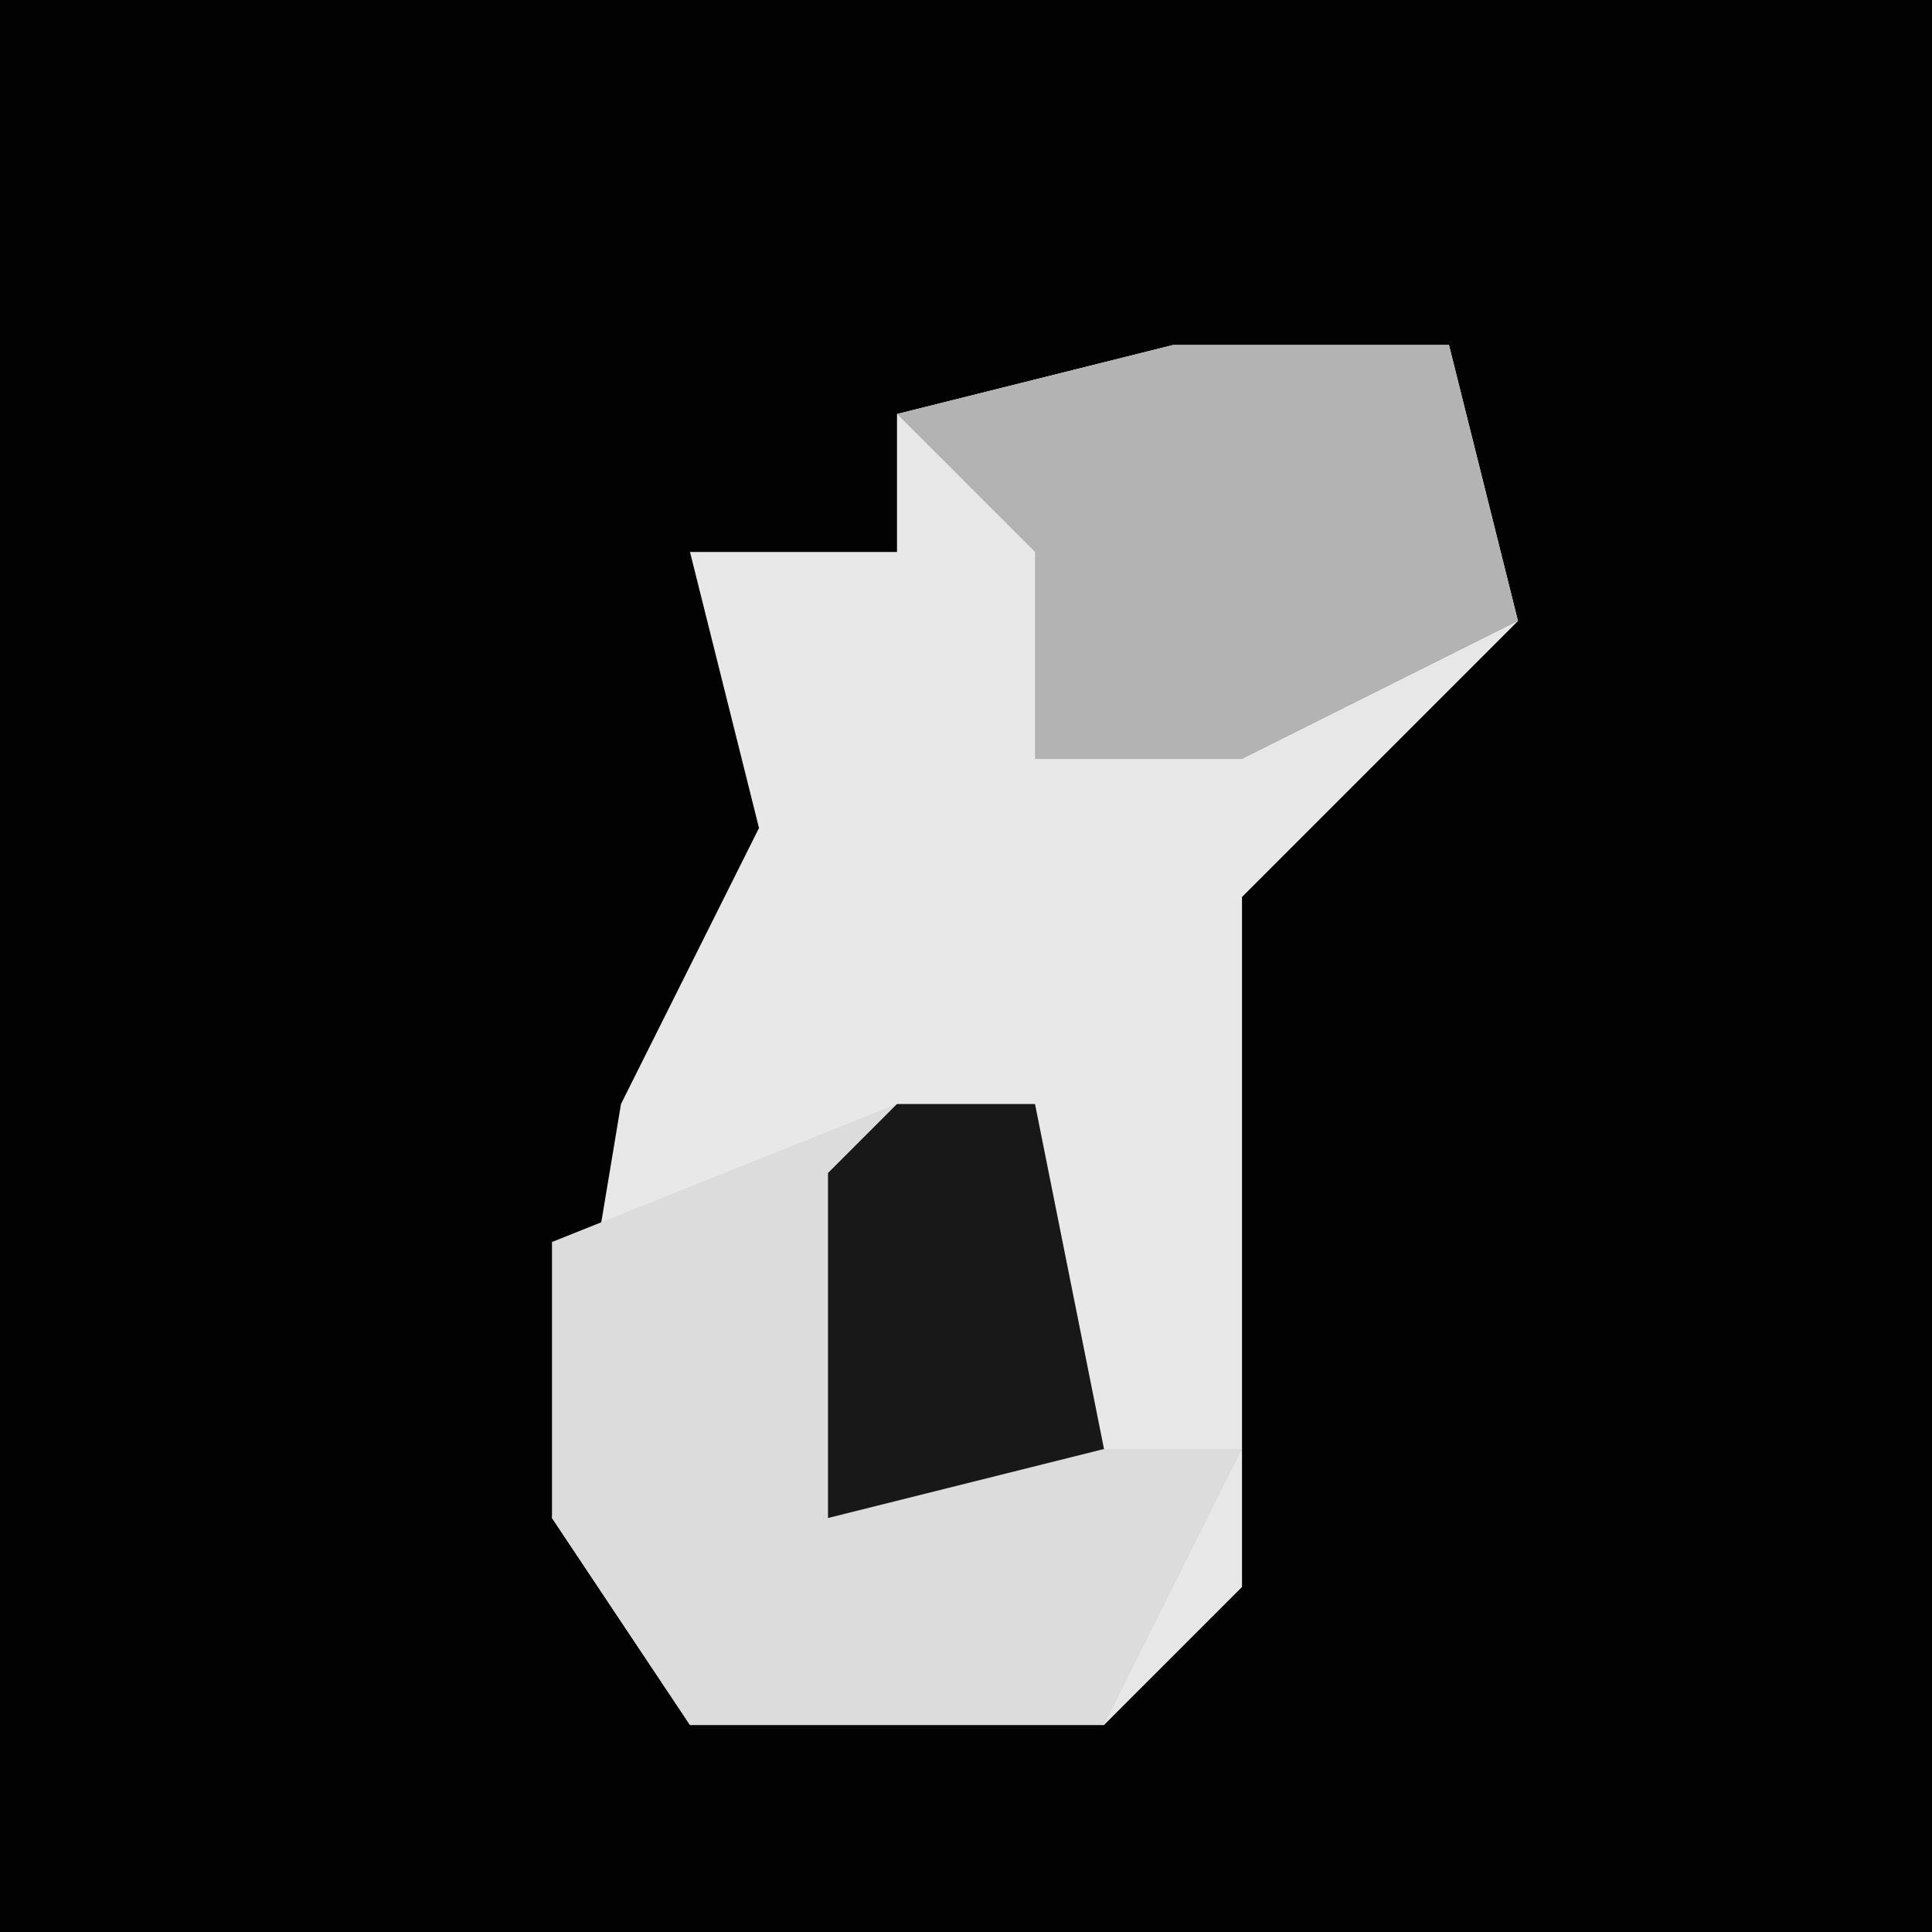 <?xml version="1.0" encoding="UTF-8"?>
<svg version="1.1" xmlns="http://www.w3.org/2000/svg" width="28" height="28">
<path d="M0,0 L28,0 L28,28 L0,28 Z " fill="#020202" transform="translate(0,0)"/>
<path d="M0,0 L4,0 L5,4 L1,8 L1,18 L-1,20 L-7,20 L-9,17 L-8,11 L-6,7 L-7,3 L-4,3 L-4,1 Z " fill="#E8E8E8" transform="translate(17,5)"/>
<path d="M0,0 L2,0 L3,5 L5,5 L3,9 L-3,9 L-5,6 L-5,2 Z " fill="#DCDCDC" transform="translate(13,16)"/>
<path d="M0,0 L4,0 L5,4 L1,6 L-2,6 L-2,3 L-4,1 Z " fill="#B3B3B3" transform="translate(17,5)"/>
<path d="M0,0 L2,0 L3,5 L-1,6 L-1,1 Z " fill="#181818" transform="translate(13,16)"/>
</svg>
